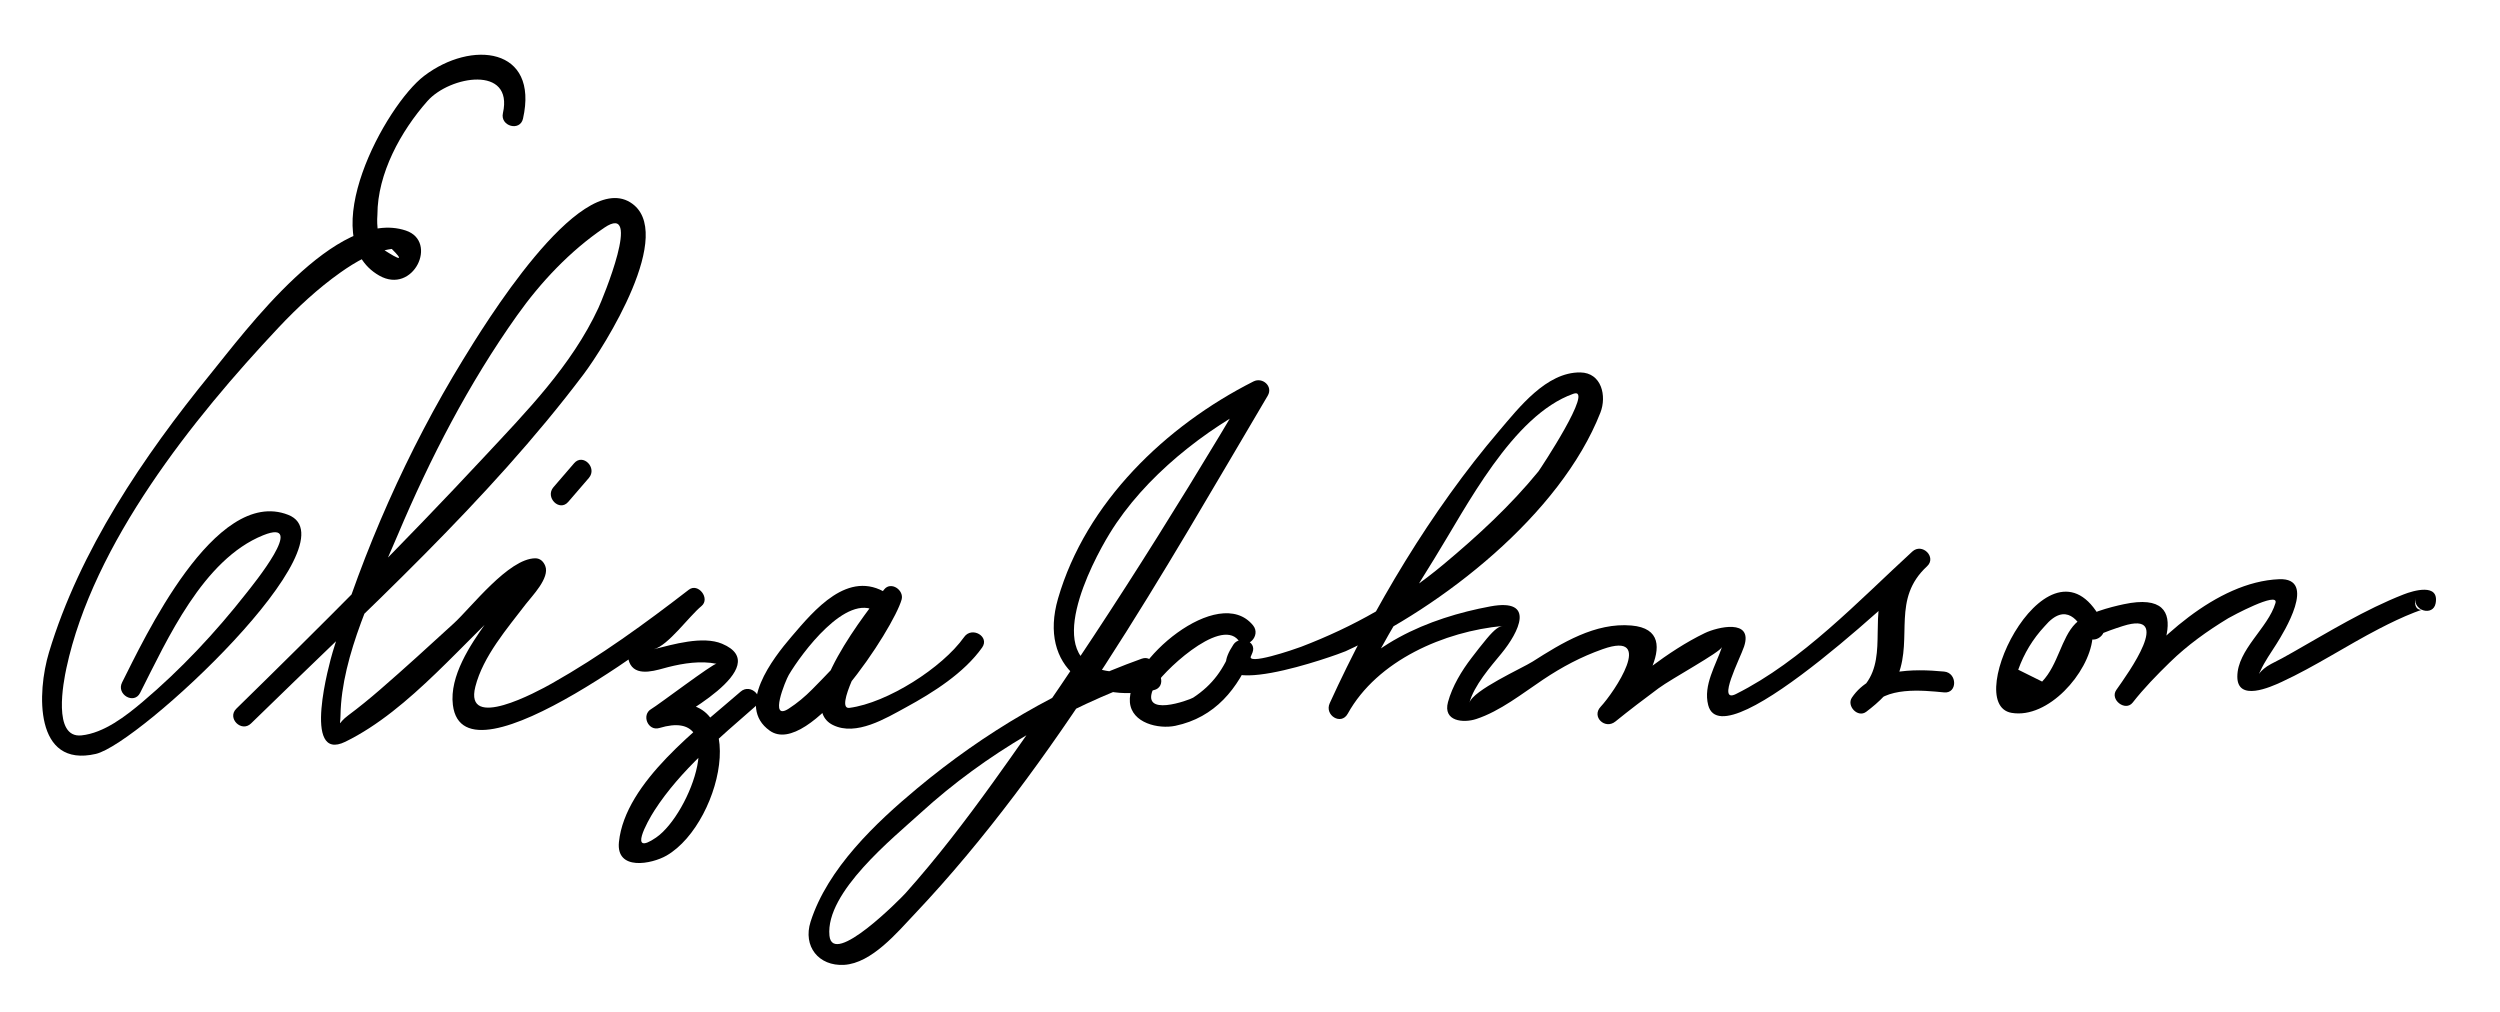 <?xml version="1.0" encoding="UTF-8"?>
<svg version="1.1" xmlns="http://www.w3.org/2000/svg" width="210" height="85" >
<path d="M43.932,9.968c1.353-6.011-4.334-6.617-8.301-3.596c-3.273,2.493-9.3,13.622-3.78,16.775 c2.87,1.639,4.984-2.857,2.244-3.779c-5.83-1.96-13.488,8.452-16.434,12.07c-5.602,6.878-10.973,14.805-13.55,23.374 c-1.003,3.334-1.243,9.715,3.938,8.516c3.677-0.852,21.877-17.837,16.16-20.082c-6.173-2.424-12.194,10.614-13.953,14.076 c-0.51,1.004,1,1.89,1.511,0.883c2.285-4.497,5.28-11.204,10.336-13.242c3.789-1.526-0.903,4.218-1.419,4.875 c-2.593,3.304-5.499,6.407-8.706,9.119c-1.401,1.184-3.243,2.621-5.137,2.816c-2.45,0.253-1.502-4.532-1.263-5.651 C7.832,45.613,16.22,35.149,23.39,27.523c1.589-1.69,3.304-3.284,5.198-4.627c1.253-0.889,2.771-1.78,4.32-1.986 c1.006,0.994,0.765,1.006-0.723,0.04c-0.401-0.942-0.562-1.914-0.483-2.914c0.006-3.469,1.97-7.021,4.198-9.543 c1.893-2.143,7.252-3.023,6.345,1.011C41.997,10.603,43.685,11.069,43.932,9.968L43.932,9.968z"/>
<path d="M21.088,60.769c9.548-9.344,19.894-18.651,27.945-29.347c1.685-2.238,7.873-11.986,3.902-14.429 c-4.362-2.684-12.378,10.51-14.062,13.257c-4.64,7.572-8.361,16.003-10.924,24.507c-0.243,0.805-2.633,9.359,1.066,7.547 c5.472-2.681,9.972-8.513,14.527-12.473c0.433-0.376,0.874-0.741,1.34-1.077c0.647-0.467-0.595-1.297-1.034-0.57 c-0.876,1.45-2.028,2.747-3.013,4.123c-1.325,1.854-3.092,4.485-2.794,6.907c0.917,7.467,19.537-7.268,20.705-8.169 c-0.353-0.458-0.707-0.916-1.06-1.375c-1.172,0.963-5.896,4.162-4.73,6.152c0.626,1.068,2.31,0.429,3.173,0.213 c1.285-0.323,2.738-0.55,4.056-0.277c-0.261-0.054-4.923,3.48-5.475,3.795c-0.859,0.489-0.283,1.89,0.674,1.6 c5.961-1.805,2.62,7.218-0.277,9.204c-2.367,1.623-0.748-1.32-0.14-2.267c2.169-3.378,5.498-6.137,8.48-8.753 c0.85-0.746-0.393-1.979-1.237-1.238c-3.41,2.992-9.699,7.565-10.22,12.632c-0.252,2.449,2.762,1.852,4,1.137 c4.853-2.802,7.405-14.969-1.071-12.402c0.225,0.533,0.449,1.066,0.674,1.6c1.137-0.647,9.608-5.088,5.057-6.994 c-1.622-0.68-4.131,0.063-5.731,0.464c1.207-0.303,2.954-2.764,4.004-3.626c0.765-0.629-0.275-1.98-1.06-1.375 c-3.683,2.842-7.431,5.574-11.486,7.863c-1.281,0.724-7.402,4.041-6.449,0.284c0.649-2.557,2.679-4.893,4.239-6.938 c0.5-0.655,2.036-2.195,1.634-3.205c-0.145-0.364-0.423-0.647-0.844-0.642c-2.246,0.026-5.364,4.116-6.831,5.459 c-2.056,1.881-4.11,3.763-6.217,5.587c-0.863,0.747-1.747,1.47-2.663,2.151c-0.915,0.681-0.661,1.053-0.643-0.036 c0.081-5.02,2.919-10.655,4.824-15.164c2.71-6.419,5.956-12.69,9.993-18.379c2.006-2.826,4.469-5.44,7.344-7.389 c3.247-2.2-0.146,5.982-0.5,6.746c-2.254,4.854-6.054,8.708-9.657,12.576c-6.72,7.214-13.711,14.188-20.756,21.082 C19.043,60.321,20.282,61.558,21.088,60.769L21.088,60.769z"/>
<path d="M74.511,49.852c-3.258-2.084-6.13,1.413-8.033,3.636c-1.546,1.806-4.691,5.849-1.816,7.891 c3.296,2.34,10.394-8.59,11.074-11.016c0.222-0.791-0.896-1.563-1.462-0.852c-1.207,1.519-7.747,9.682-4.313,11.389 c1.953,0.97,4.458-0.567,6.144-1.485c2.266-1.233,4.881-2.882,6.396-5.025c0.653-0.924-0.865-1.796-1.511-0.883 c-1.835,2.594-6.472,5.538-9.634,5.954c-1.302,0.172,1.311-4.602,1.635-5.131c0.759-1.24,1.614-2.441,2.519-3.58 c-0.487-0.284-0.975-0.568-1.462-0.852c-0.834,2.973-3.723,5.877-5.824,8.008c-0.599,0.607-1.25,1.153-1.966,1.617 c-1.699,1.103-0.278-2.358-0.001-2.828c1.059-1.792,4.85-6.944,7.37-5.331C74.581,51.973,75.458,50.458,74.511,49.852 L74.511,49.852z"/>
<path d="M96.455,56.284c-1.16,0.259-2.369,0.268-3.536,0.06c-5.436-0.968-1.267-8.982,0.292-11.529 c2.923-4.775,7.999-8.752,12.966-11.263c-0.398-0.399-0.798-0.799-1.197-1.197c-6.737,11.387-13.833,22.623-21.563,33.363 c-2.309,3.209-4.715,6.356-7.35,9.307c-0.35,0.392-6.134,6.284-6.394,3.566c-0.348-3.636,5.353-8.201,7.669-10.313 c5.468-4.988,12.084-8.77,19.029-11.26c1.054-0.378,0.6-2.069-0.465-1.688c-6.934,2.486-13.2,6.178-18.856,10.886 c-3.496,2.91-7.532,6.735-8.961,11.209c-0.661,2.071,0.68,3.744,2.814,3.623c2.315-0.132,4.486-2.746,5.925-4.268 c11.894-12.575,20.886-28.709,29.662-43.543c0.468-0.79-0.439-1.58-1.197-1.197c-7.384,3.732-14.078,10.171-16.417,18.235 c-1.68,5.794,2.733,8.882,8.042,7.696C98.021,57.726,97.554,56.039,96.455,56.284L96.455,56.284z"/>
<path d="M105.257,52.532c-2.893-3.558-10.634,3.063-10.346,6.457c0.148,1.753,2.409,2.274,3.817,1.979 c3.322-0.696,5.282-3.111,6.48-6.153c0.381-0.968-1.081-1.458-1.599-0.674c-3.536,5.346,8.897,0.801,9.421,0.562 c8.111-3.708,18.04-11.473,21.403-20.042c0.544-1.388,0.109-3.356-1.693-3.377c-2.842-0.032-5.15,2.963-6.798,4.893 c-5.716,6.697-10.593,14.888-14.246,22.895c-0.459,1.007,0.956,1.888,1.512,0.883c2.487-4.496,8.142-6.922,13.031-7.375 c-0.309,0.028-0.665,0.249-1.352,1.067c-0.447,0.533-0.853,1.062-1.276,1.614c-0.828,1.079-1.623,2.388-1.98,3.713 c-0.439,1.628,1.296,1.777,2.371,1.424c2.013-0.66,3.882-2.153,5.615-3.31c1.605-1.071,3.182-1.913,5.012-2.561 c4.467-1.581,0.961,3.632-0.178,4.844c-0.788,0.84,0.376,1.935,1.238,1.238c1.186-0.959,2.399-1.883,3.625-2.791 c1.11-0.822,5.185-3.028,5.331-3.468c-0.509,1.523-1.592,3.208-1.157,4.881c1.271,4.896,17.771-11.103,18.384-11.663 c-0.413-0.413-0.825-0.825-1.238-1.238c-0.981,0.905-2.073,2.135-2.514,3.407c-0.992,2.866,0.605,6.399-2.243,8.543 c0.398,0.399,0.798,0.799,1.197,1.197c1.247-1.843,4.425-1.486,6.235-1.315c1.124,0.106,1.113-1.645,0-1.75 c-2.593-0.245-6.088-0.268-7.747,2.183c-0.475,0.7,0.492,1.728,1.197,1.197c1.053-0.792,2.209-1.847,2.691-3.109 c1.217-3.179-0.542-6.386,2.421-9.114c0.832-0.767-0.408-1.999-1.238-1.238c-4.521,4.146-9.256,9.188-14.815,11.968 c-1.641,0.82,0.342-2.963,0.682-3.984c0.796-2.385-2.256-1.64-3.301-1.134c-3.162,1.527-6.026,3.991-8.748,6.191 c0.413,0.413,0.825,0.825,1.238,1.238c1.195-1.274,6.3-7.633,1.355-8.067c-3.046-0.267-5.846,1.465-8.311,3.034 c-0.86,0.548-5.022,2.404-5.311,3.471c0.397-1.472,1.777-3.038,2.702-4.163c1.457-1.774,2.918-4.662-0.933-3.948 c-5.171,0.959-10.807,3.273-13.497,8.136c0.504,0.294,1.008,0.589,1.512,0.883c2.062-4.519,4.661-8.821,7.28-13.032 c2.678-4.307,6.551-12.025,11.667-13.844c1.86-0.662-2.833,6.404-2.928,6.521c-2.348,2.875-5.107,5.416-7.95,7.79 c-3.626,3.029-7.579,5.254-11.982,6.94c-0.473,0.182-4.834,1.691-4.175,0.695c-0.533-0.225-1.066-0.449-1.599-0.674 c-0.728,1.847-1.631,3.157-3.293,4.251c-0.272,0.179-4.551,1.763-3.306-0.85c0.538-1.129,5.521-5.921,7.098-3.981 C104.732,54.646,105.962,53.4,105.257,52.532L105.257,52.532z"/>
<path d="M176.677,52.393c-4.243-8.805-12.097,6.733-7.705,7.487c3.066,0.526,6.475-3.336,6.793-6.229 c-0.007,0.058-0.329,0.071,0.423-0.271c0.695-0.315,1.414-0.565,2.141-0.796c4.271-1.351,0.452,3.937-0.559,5.373 c-0.568,0.81,0.763,1.842,1.375,1.061c0.948-1.211,2.023-2.31,3.122-3.383c1.483-1.448,3.148-2.636,4.913-3.707 c0.187-0.113,4.273-2.329,3.959-1.27c-0.622,2.096-3.203,3.91-3.203,6.183c0,2.123,2.779,0.878,3.727,0.439 c2.81-1.3,5.438-3.043,8.191-4.468c0.96-0.497,1.938-0.968,2.945-1.362c1.446-0.567-0.195,0.361,0.106-1.235 c-0.208,1.103,1.479,1.573,1.688,0.465c0.327-1.732-1.888-1.063-2.688-0.749c-3.237,1.27-6.278,3.139-9.29,4.85 c-0.603,0.349-1.215,0.679-1.837,0.989c-1.014,0.523-1.203,1.242-0.903,0.583c0.359-0.791,0.884-1.524,1.346-2.256 c0.602-0.954,3.464-5.577,0.225-5.444c-5.271,0.217-10.473,5.213-13.539,9.127c0.459,0.354,0.917,0.707,1.375,1.061 c1.936-2.754,5.627-9.473-0.89-8.086c-1.113,0.237-3.193,0.765-4.049,1.619c-1.198,1.198-1.453,3.464-2.803,4.878 c-0.669-0.332-1.339-0.665-2.008-0.997c0.488-1.371,1.229-2.589,2.221-3.654c1.813-2.141,2.918-0.352,3.412,0.675 C175.655,54.292,177.164,53.404,176.677,52.393L176.677,52.393z"/>
<path d="M47.729,42.161c0.579-0.672,1.157-1.343,1.736-2.014c0.733-0.851-0.5-2.094-1.237-1.238 c-0.579,0.672-1.157,1.343-1.736,2.014C45.758,41.773,46.991,43.017,47.729,42.161L47.729,42.161z"/>
</svg>